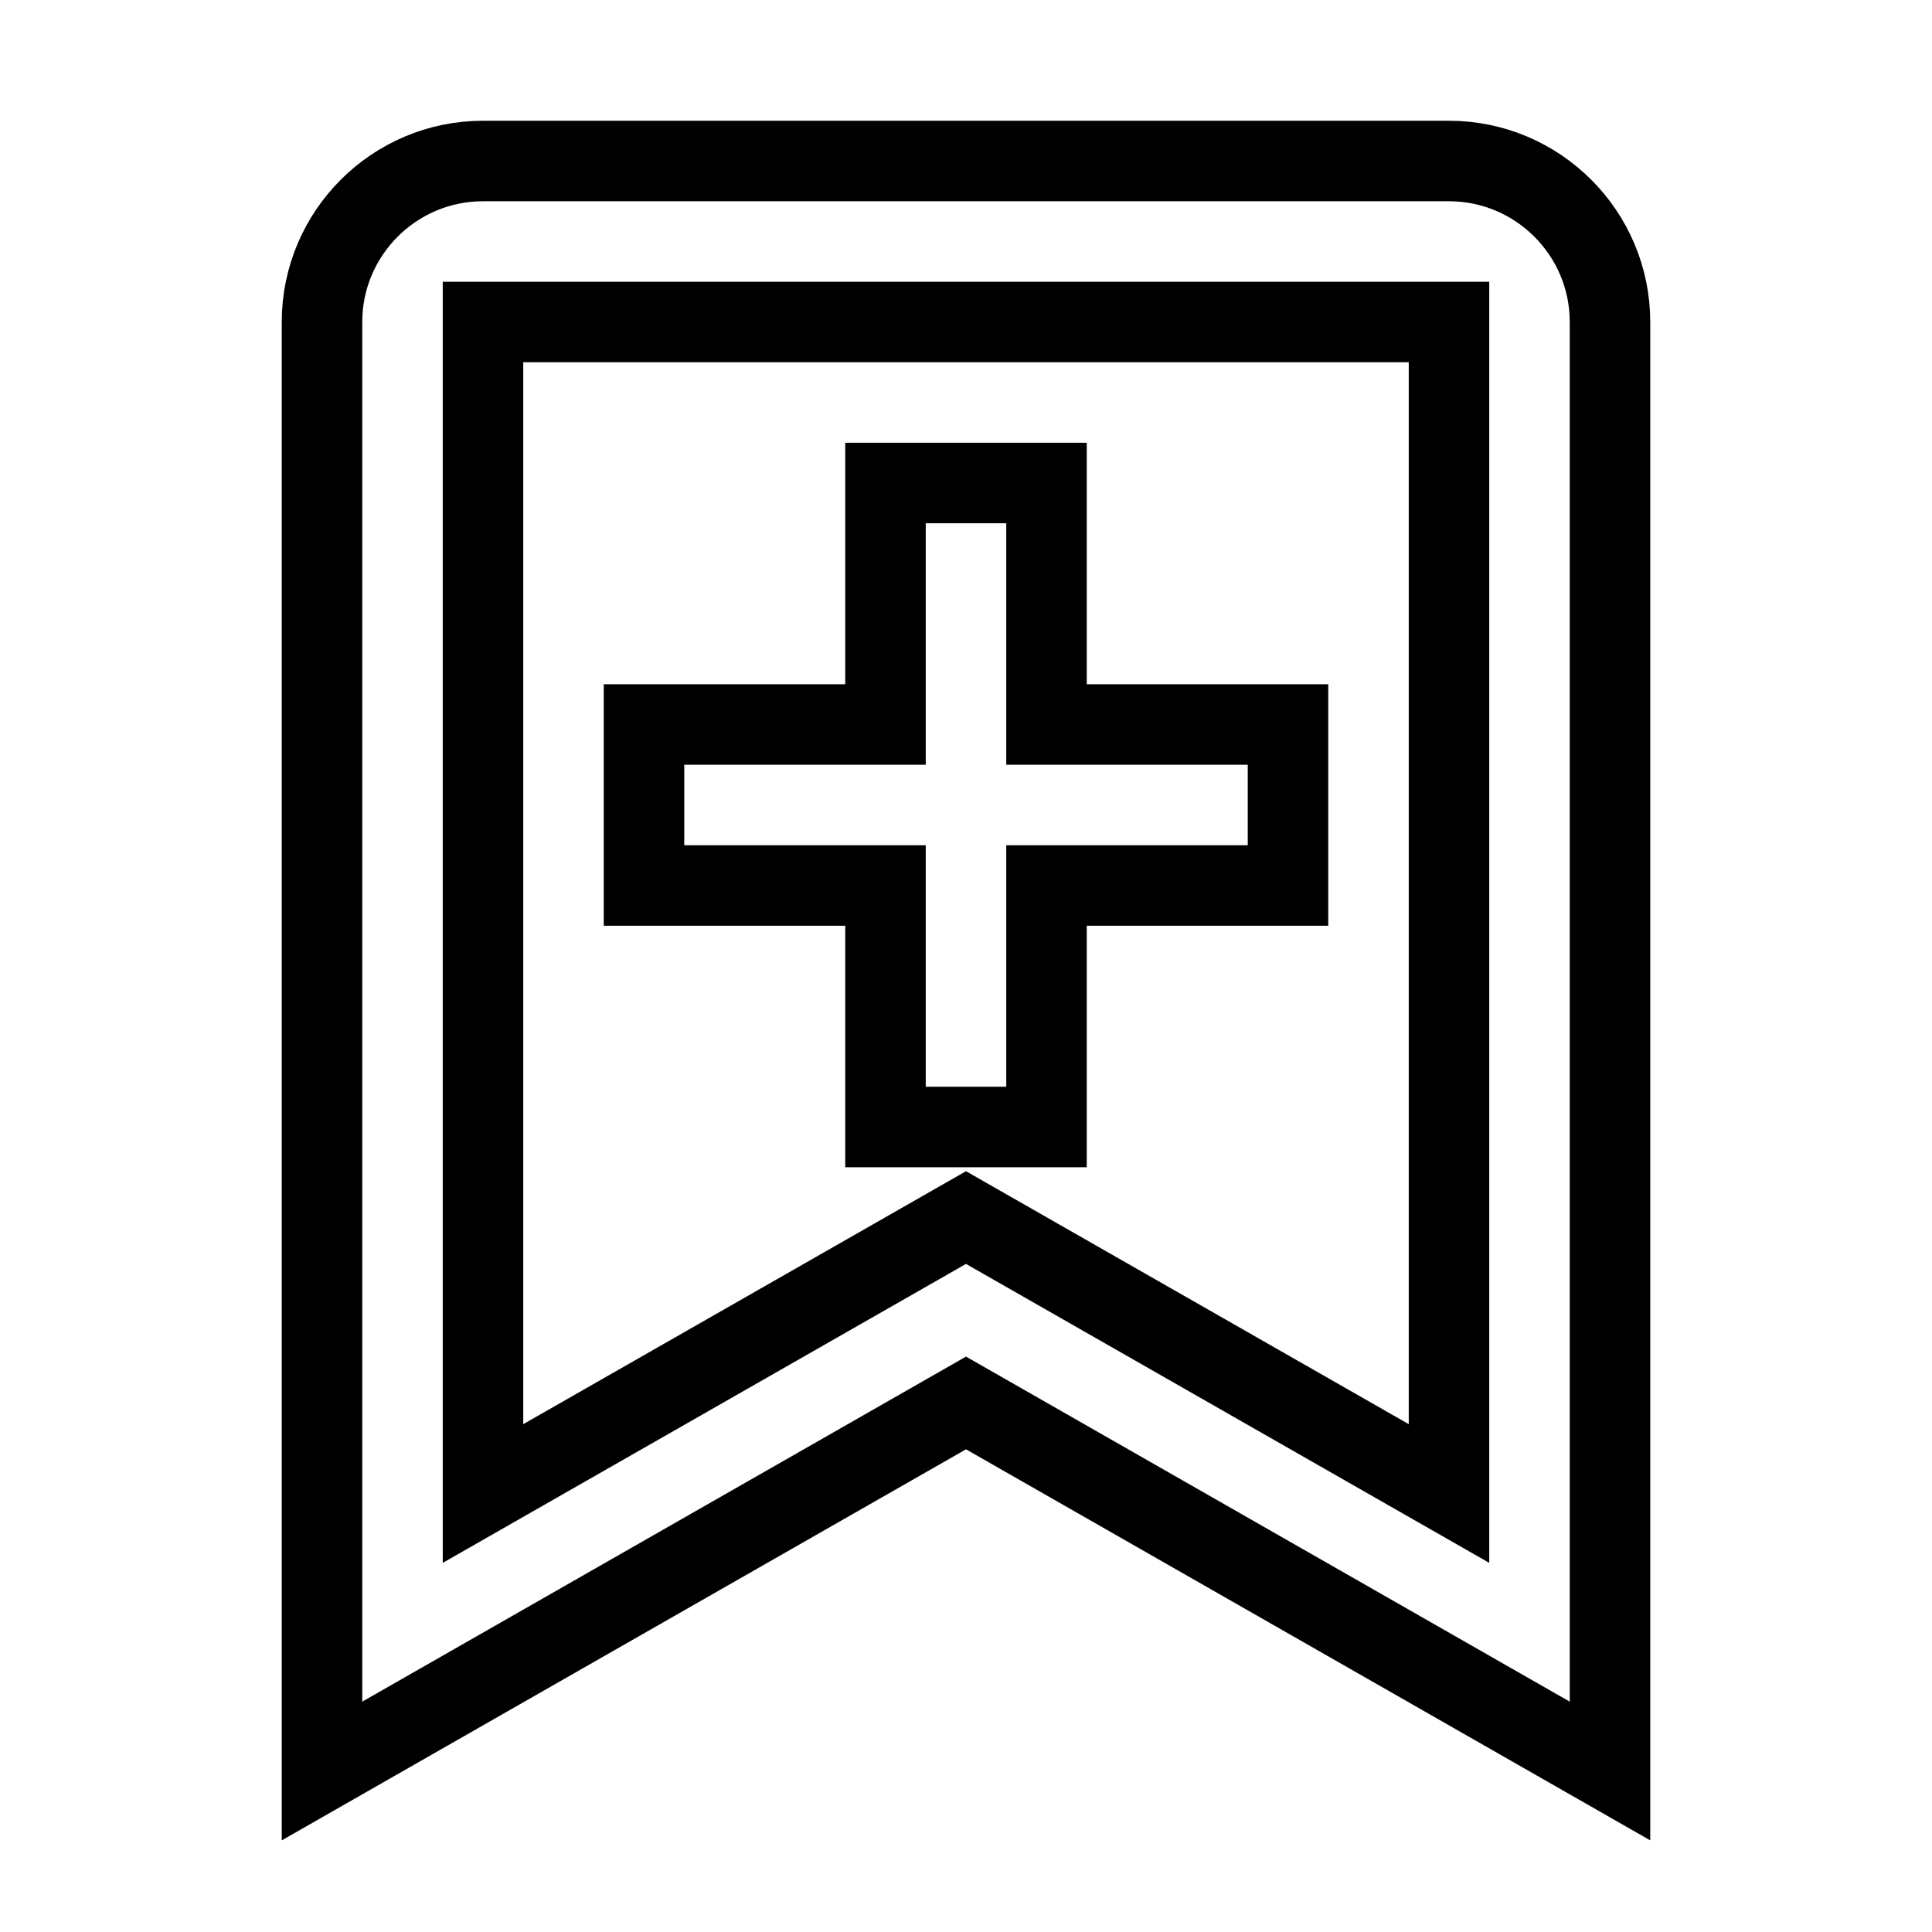 <svg xmlns="http://www.w3.org/2000/svg" fill="none" stroke="currentColor" viewBox="0 0 24 24"><path d="M13 14L13 11 16 11 16 9 13 9 13 6 11 6 11 9 8 9 8 11 11 11 11 14z"/><path d="M20,22V10V9.276V4c0-1.103-0.897-2-2-2H6C4.897,2,4,2.897,4,4v5.276V10v12l8-4.572L20,22z M6,10V9.276V4h12v5.276V10v8.553 l-6-3.428l-6,3.428V10z"/></svg>